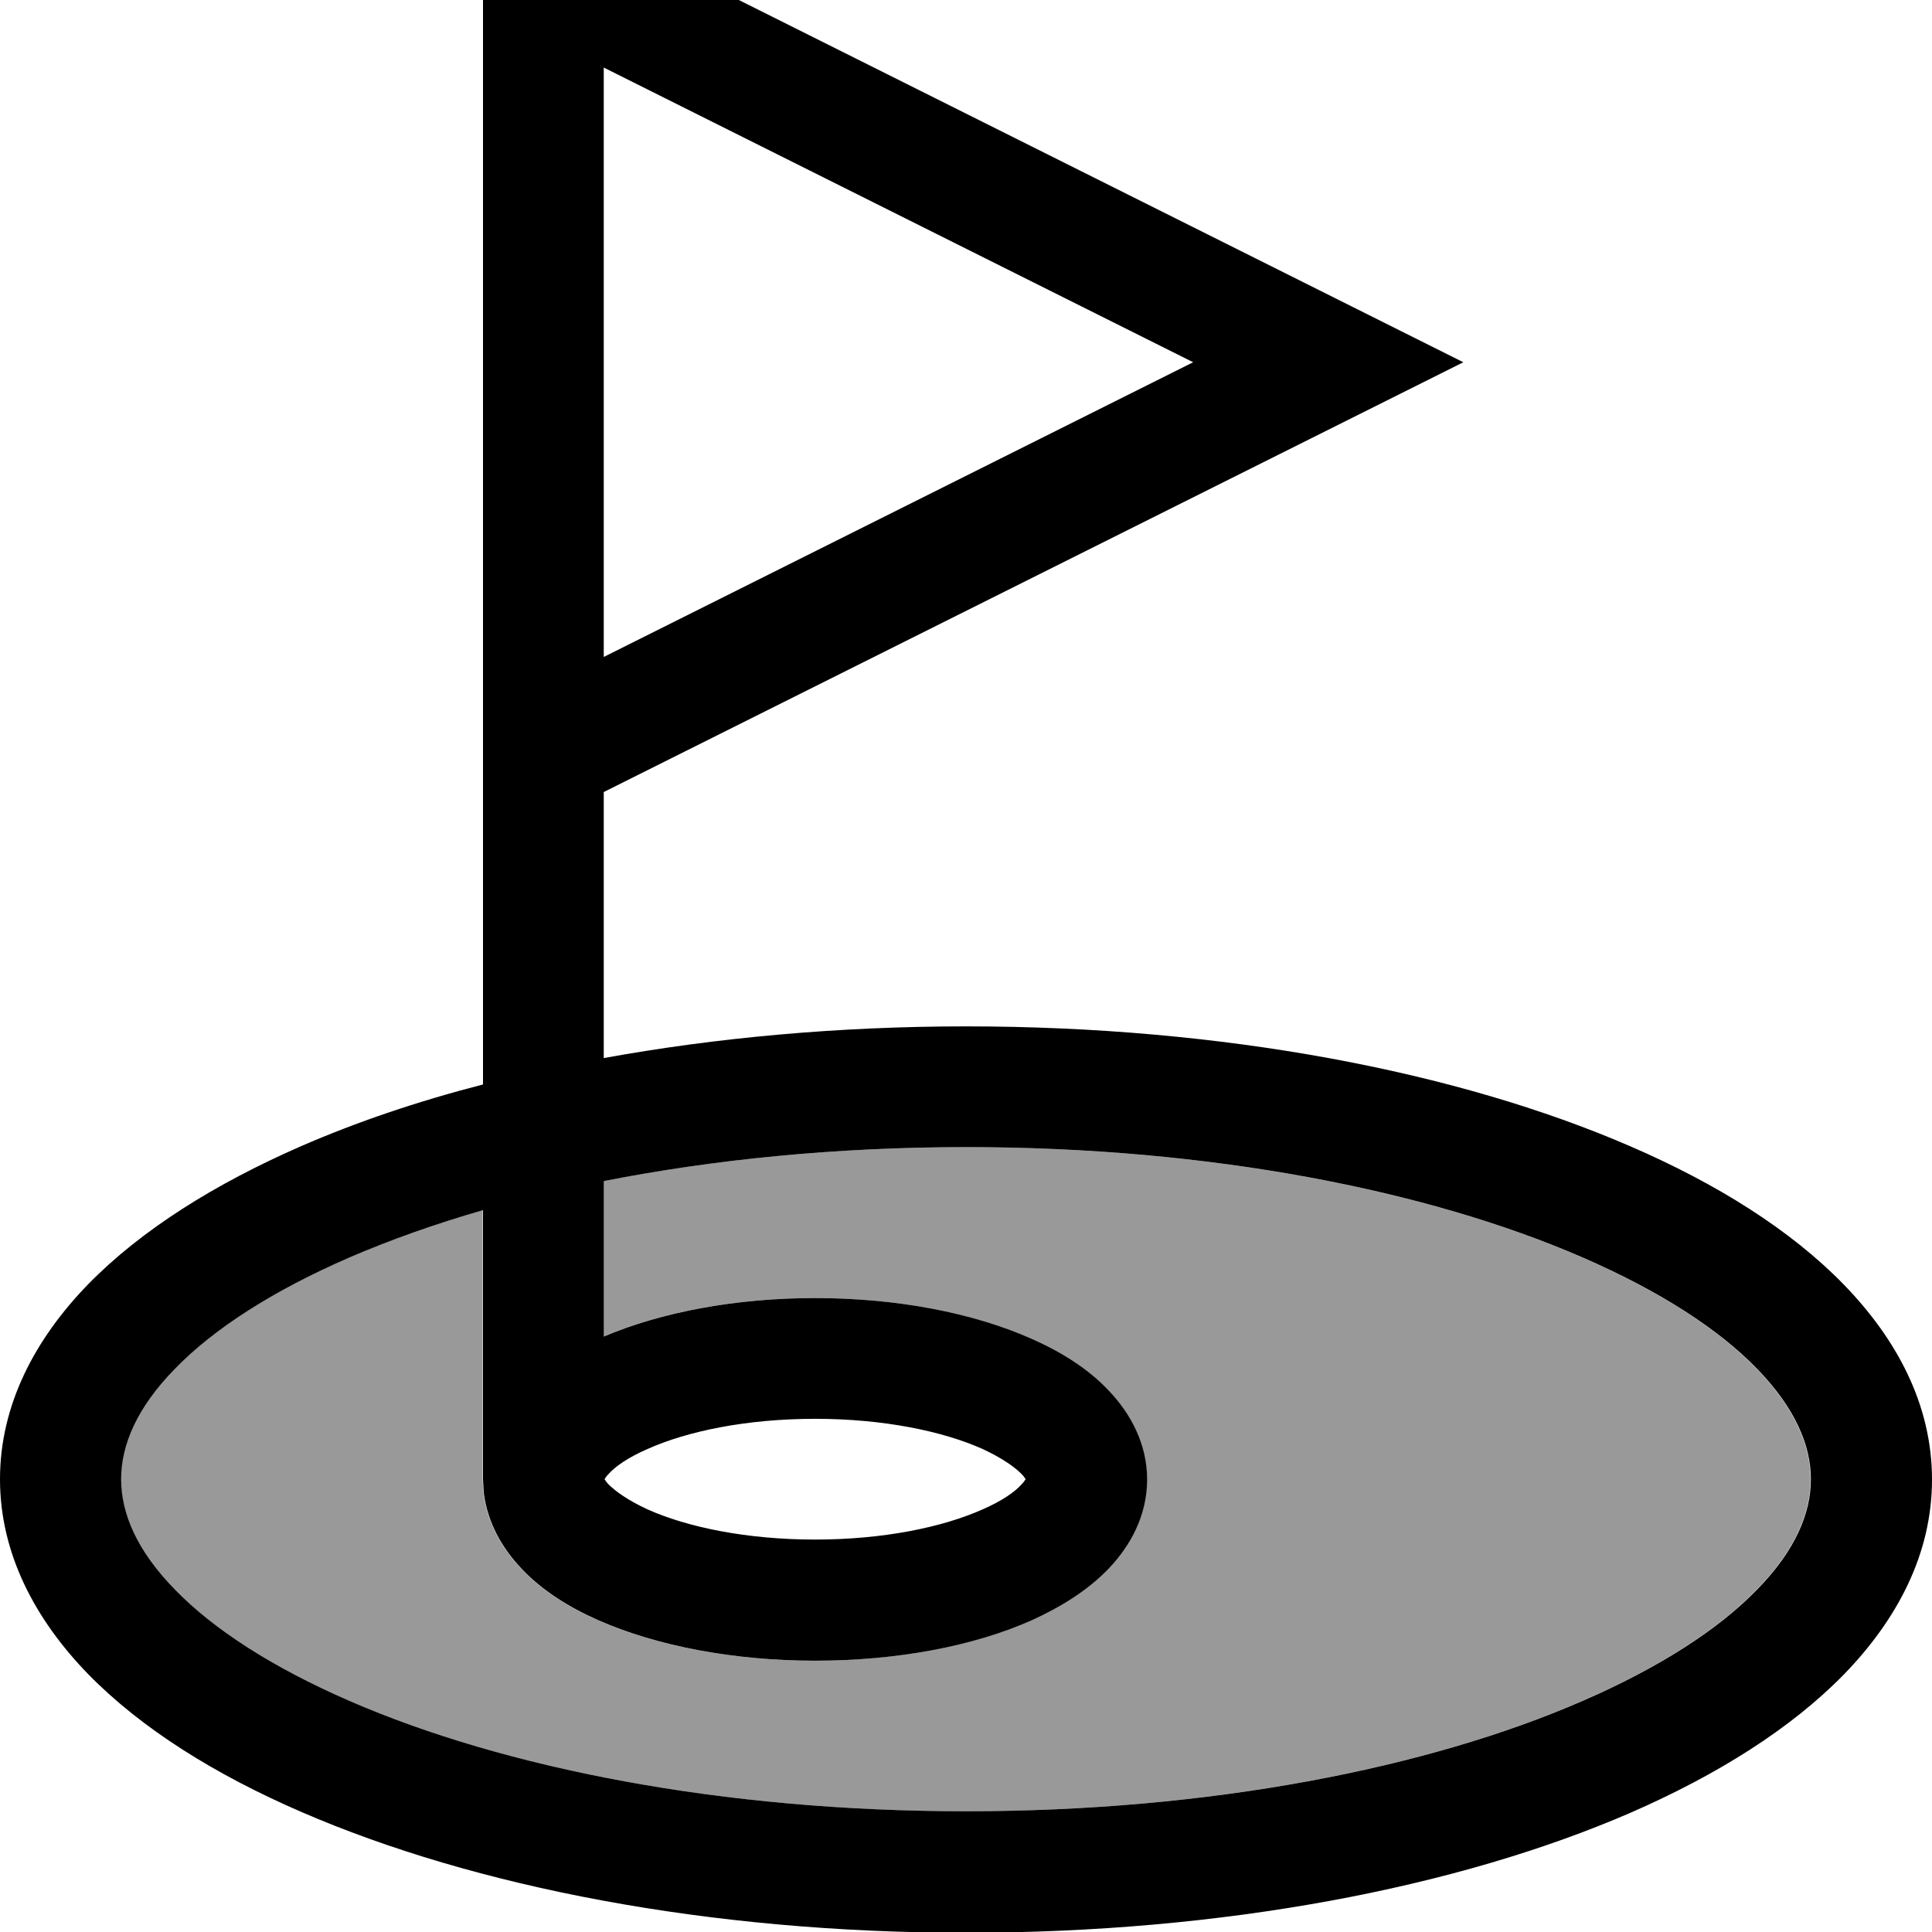 <svg fill="currentColor" xmlns="http://www.w3.org/2000/svg" viewBox="0 0 512 512"><!--! Font Awesome Pro 7.1.0 by @fontawesome - https://fontawesome.com License - https://fontawesome.com/license (Commercial License) Copyright 2025 Fonticons, Inc. --><path opacity=".4" fill="currentColor" d="M32 392c0 9 4.1 18.9 14.3 29.3 10.2 10.5 25.8 20.6 46.3 29.5 41 17.8 98.7 29.2 163.3 29.2s122.4-11.4 163.3-29.2c20.5-8.9 36.1-19 46.3-29.5 10.2-10.4 14.3-20.3 14.3-29.3s-4.2-18.9-14.3-29.3c-10.2-10.5-25.8-20.6-46.3-29.5-41-17.8-98.7-29.2-163.3-29.2-34.5 0-67 3.3-96 9l0 41.2c15.3-6.5 35.1-10.2 56-10.2 21.6 0 41.9 3.9 57.4 10.8 7.7 3.4 15 7.9 20.5 13.8 5.6 5.9 10.1 13.9 10.1 23.5s-4.5 17.6-10.1 23.5c-5.5 5.8-12.8 10.3-20.5 13.8-15.5 6.9-35.8 10.7-57.4 10.7s-41.9-3.9-57.4-10.7c-7.7-3.4-15-7.9-20.5-13.8-4.9-5.2-8.9-11.9-9.9-20l-.2-3.5 0-71.4c-12.8 3.7-24.6 7.9-35.3 12.5-20.5 8.9-36.1 19-46.3 29.5-10.2 10.4-14.3 20.3-14.3 29.3z"/><path fill="currentColor" d="M151.2-22.3L387.8 96 160 209.9 160 280.4c29.7-5.4 62.2-8.4 96-8.4 67.9 0 130.2 11.9 176.1 31.8 22.9 9.9 42.5 22.2 56.5 36.6 14.1 14.5 23.4 31.9 23.4 51.7s-9.3 37.2-23.4 51.7c-14.1 14.4-33.6 26.6-56.5 36.6-45.9 19.9-108.1 31.8-176.1 31.8S125.8 500.1 79.9 480.2C57 470.3 37.5 458.1 23.4 443.7 9.3 429.2 0 411.7 0 392s9.3-37.2 23.4-51.7c14.1-14.4 33.6-26.6 56.5-36.6 14.5-6.3 30.6-11.8 48.1-16.3l0-321.3 23.2 11.6zM256 304c-34.5 0-67 3.3-96 9l0 41.2c15.3-6.5 35.1-10.2 56-10.2 21.6 0 41.9 3.9 57.4 10.8 7.7 3.4 15 7.9 20.5 13.8 5.6 5.9 10.1 13.9 10.1 23.5s-4.5 17.6-10.1 23.5c-5.5 5.8-12.8 10.3-20.5 13.8-15.5 6.9-35.8 10.7-57.4 10.7s-41.9-3.9-57.4-10.7c-7.7-3.4-15-7.9-20.5-13.8-4.9-5.2-8.9-11.9-9.9-20l-.2-3.5 0-71.4c-12.8 3.7-24.6 7.9-35.3 12.5-20.5 8.9-36.1 19-46.3 29.5-10.2 10.4-14.3 20.3-14.3 29.3s4.1 18.9 14.3 29.3c10.2 10.5 25.8 20.6 46.3 29.5 41 17.8 98.7 29.2 163.3 29.2s122.4-11.4 163.3-29.2c20.5-8.9 36.1-19 46.3-29.5 10.2-10.4 14.3-20.3 14.3-29.3s-4.2-18.9-14.3-29.3c-10.2-10.5-25.8-20.6-46.3-29.5-41-17.8-98.7-29.2-163.3-29.2zm-40 72c-18.2 0-33.9 3.3-44.4 8-5.3 2.3-8.6 4.7-10.3 6.6-.6 .6-.9 1.1-1.1 1.4 .2 .3 .5 .8 1.1 1.4 1.8 1.8 5.1 4.2 10.3 6.6 10.5 4.7 26.2 8 44.4 8s33.9-3.3 44.4-8c5.3-2.3 8.6-4.7 10.3-6.6 .6-.6 .9-1.1 1.1-1.4-.2-.3-.5-.8-1.1-1.4-1.8-1.8-5.1-4.2-10.3-6.6-10.5-4.7-26.2-8-44.4-8zM160 174.1L316.2 96 160 17.9 160 174.1z"/></svg>
